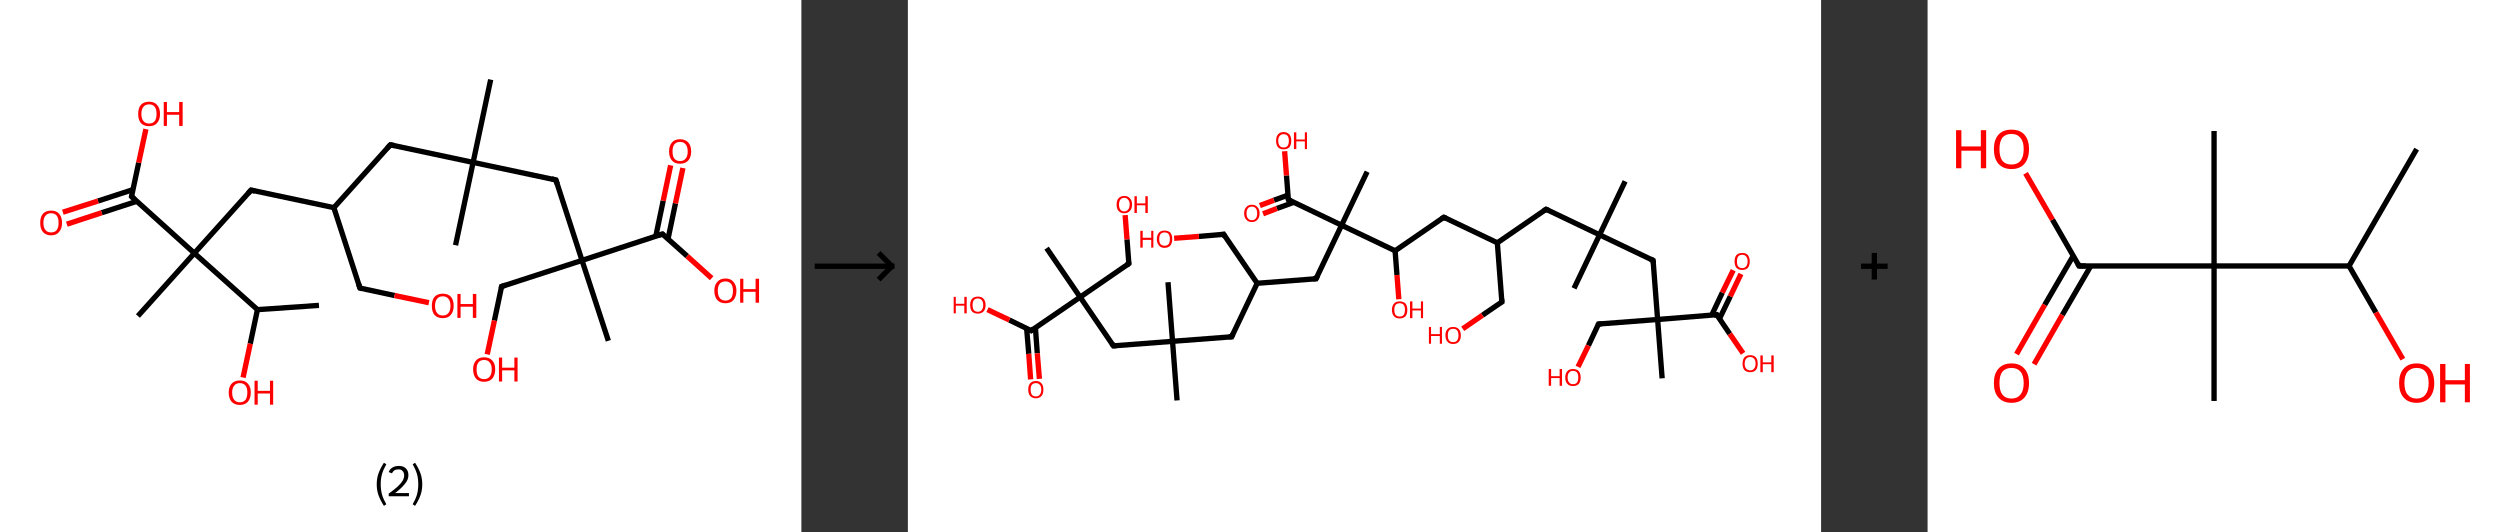 <?xml version='1.0' encoding='ASCII' standalone='yes'?>
<svg xmlns="http://www.w3.org/2000/svg" xmlns:xlink="http://www.w3.org/1999/xlink" version="1.1" width="939.0px" viewBox="0 0 939.0 200.0" height="200.0px">
  <rect x="0" y="0" width="939.0" height="200.0" fill="#333333" stroke="none"/>
  <g>
    <g transform="translate(0, 0) scale(1 1) "><!-- END OF HEADER -->
<rect style="opacity:1.0;fill:#FFFFFF;stroke:none" width="301.0" height="200.0" x="0.0" y="0.0"> </rect>
<path class="bond-0 atom-0 atom-1" d="M 119.8,114.7 L 96.7,116.3" style="fill:none;fill-rule:evenodd;stroke:#000000;stroke-width:2.0px;stroke-linecap:butt;stroke-linejoin:miter;stroke-opacity:1"/>
<path class="bond-1 atom-1 atom-2" d="M 96.7,116.3 L 94.0,129.1" style="fill:none;fill-rule:evenodd;stroke:#000000;stroke-width:2.0px;stroke-linecap:butt;stroke-linejoin:miter;stroke-opacity:1"/>
<path class="bond-1 atom-1 atom-2" d="M 94.0,129.1 L 91.3,141.8" style="fill:none;fill-rule:evenodd;stroke:#FF0000;stroke-width:2.0px;stroke-linecap:butt;stroke-linejoin:miter;stroke-opacity:1"/>
<path class="bond-2 atom-1 atom-3" d="M 96.7,116.3 L 73.0,95.1" style="fill:none;fill-rule:evenodd;stroke:#000000;stroke-width:2.0px;stroke-linecap:butt;stroke-linejoin:miter;stroke-opacity:1"/>
<path class="bond-3 atom-3 atom-4" d="M 73.0,95.1 L 51.8,118.7" style="fill:none;fill-rule:evenodd;stroke:#000000;stroke-width:2.0px;stroke-linecap:butt;stroke-linejoin:miter;stroke-opacity:1"/>
<path class="bond-4 atom-3 atom-5" d="M 73.0,95.1 L 94.3,71.4" style="fill:none;fill-rule:evenodd;stroke:#000000;stroke-width:2.0px;stroke-linecap:butt;stroke-linejoin:miter;stroke-opacity:1"/>
<path class="bond-5 atom-5 atom-6" d="M 94.3,71.4 L 125.4,78.0" style="fill:none;fill-rule:evenodd;stroke:#000000;stroke-width:2.0px;stroke-linecap:butt;stroke-linejoin:miter;stroke-opacity:1"/>
<path class="bond-6 atom-6 atom-7" d="M 125.4,78.0 L 135.2,108.2" style="fill:none;fill-rule:evenodd;stroke:#000000;stroke-width:2.0px;stroke-linecap:butt;stroke-linejoin:miter;stroke-opacity:1"/>
<path class="bond-7 atom-7 atom-8" d="M 135.2,108.2 L 148.2,111.0" style="fill:none;fill-rule:evenodd;stroke:#000000;stroke-width:2.0px;stroke-linecap:butt;stroke-linejoin:miter;stroke-opacity:1"/>
<path class="bond-7 atom-7 atom-8" d="M 148.2,111.0 L 161.1,113.7" style="fill:none;fill-rule:evenodd;stroke:#FF0000;stroke-width:2.0px;stroke-linecap:butt;stroke-linejoin:miter;stroke-opacity:1"/>
<path class="bond-8 atom-6 atom-9" d="M 125.4,78.0 L 146.6,54.4" style="fill:none;fill-rule:evenodd;stroke:#000000;stroke-width:2.0px;stroke-linecap:butt;stroke-linejoin:miter;stroke-opacity:1"/>
<path class="bond-9 atom-9 atom-10" d="M 146.6,54.4 L 177.7,61.0" style="fill:none;fill-rule:evenodd;stroke:#000000;stroke-width:2.0px;stroke-linecap:butt;stroke-linejoin:miter;stroke-opacity:1"/>
<path class="bond-10 atom-10 atom-11" d="M 177.7,61.0 L 171.1,92.1" style="fill:none;fill-rule:evenodd;stroke:#000000;stroke-width:2.0px;stroke-linecap:butt;stroke-linejoin:miter;stroke-opacity:1"/>
<path class="bond-11 atom-10 atom-12" d="M 177.7,61.0 L 184.3,29.9" style="fill:none;fill-rule:evenodd;stroke:#000000;stroke-width:2.0px;stroke-linecap:butt;stroke-linejoin:miter;stroke-opacity:1"/>
<path class="bond-12 atom-10 atom-13" d="M 177.7,61.0 L 208.8,67.6" style="fill:none;fill-rule:evenodd;stroke:#000000;stroke-width:2.0px;stroke-linecap:butt;stroke-linejoin:miter;stroke-opacity:1"/>
<path class="bond-13 atom-13 atom-14" d="M 208.8,67.6 L 218.6,97.8" style="fill:none;fill-rule:evenodd;stroke:#000000;stroke-width:2.0px;stroke-linecap:butt;stroke-linejoin:miter;stroke-opacity:1"/>
<path class="bond-14 atom-14 atom-15" d="M 218.6,97.8 L 228.5,128.0" style="fill:none;fill-rule:evenodd;stroke:#000000;stroke-width:2.0px;stroke-linecap:butt;stroke-linejoin:miter;stroke-opacity:1"/>
<path class="bond-15 atom-14 atom-16" d="M 218.6,97.8 L 188.4,107.6" style="fill:none;fill-rule:evenodd;stroke:#000000;stroke-width:2.0px;stroke-linecap:butt;stroke-linejoin:miter;stroke-opacity:1"/>
<path class="bond-16 atom-16 atom-17" d="M 188.4,107.6 L 185.7,120.4" style="fill:none;fill-rule:evenodd;stroke:#000000;stroke-width:2.0px;stroke-linecap:butt;stroke-linejoin:miter;stroke-opacity:1"/>
<path class="bond-16 atom-16 atom-17" d="M 185.7,120.4 L 183.0,133.1" style="fill:none;fill-rule:evenodd;stroke:#FF0000;stroke-width:2.0px;stroke-linecap:butt;stroke-linejoin:miter;stroke-opacity:1"/>
<path class="bond-17 atom-14 atom-18" d="M 218.6,97.8 L 248.8,87.9" style="fill:none;fill-rule:evenodd;stroke:#000000;stroke-width:2.0px;stroke-linecap:butt;stroke-linejoin:miter;stroke-opacity:1"/>
<path class="bond-18 atom-18 atom-19" d="M 250.9,89.8 L 253.7,76.4" style="fill:none;fill-rule:evenodd;stroke:#000000;stroke-width:2.0px;stroke-linecap:butt;stroke-linejoin:miter;stroke-opacity:1"/>
<path class="bond-18 atom-18 atom-19" d="M 253.7,76.4 L 256.5,63.1" style="fill:none;fill-rule:evenodd;stroke:#FF0000;stroke-width:2.0px;stroke-linecap:butt;stroke-linejoin:miter;stroke-opacity:1"/>
<path class="bond-18 atom-18 atom-19" d="M 246.3,88.8 L 249.1,75.4" style="fill:none;fill-rule:evenodd;stroke:#000000;stroke-width:2.0px;stroke-linecap:butt;stroke-linejoin:miter;stroke-opacity:1"/>
<path class="bond-18 atom-18 atom-19" d="M 249.1,75.4 L 251.9,62.1" style="fill:none;fill-rule:evenodd;stroke:#FF0000;stroke-width:2.0px;stroke-linecap:butt;stroke-linejoin:miter;stroke-opacity:1"/>
<path class="bond-19 atom-18 atom-20" d="M 248.8,87.9 L 258.1,96.2" style="fill:none;fill-rule:evenodd;stroke:#000000;stroke-width:2.0px;stroke-linecap:butt;stroke-linejoin:miter;stroke-opacity:1"/>
<path class="bond-19 atom-18 atom-20" d="M 258.1,96.2 L 267.3,104.5" style="fill:none;fill-rule:evenodd;stroke:#FF0000;stroke-width:2.0px;stroke-linecap:butt;stroke-linejoin:miter;stroke-opacity:1"/>
<path class="bond-20 atom-3 atom-21" d="M 73.0,95.1 L 49.4,73.8" style="fill:none;fill-rule:evenodd;stroke:#000000;stroke-width:2.0px;stroke-linecap:butt;stroke-linejoin:miter;stroke-opacity:1"/>
<path class="bond-21 atom-21 atom-22" d="M 50.0,71.2 L 36.8,75.5" style="fill:none;fill-rule:evenodd;stroke:#000000;stroke-width:2.0px;stroke-linecap:butt;stroke-linejoin:miter;stroke-opacity:1"/>
<path class="bond-21 atom-21 atom-22" d="M 36.8,75.5 L 23.6,79.7" style="fill:none;fill-rule:evenodd;stroke:#FF0000;stroke-width:2.0px;stroke-linecap:butt;stroke-linejoin:miter;stroke-opacity:1"/>
<path class="bond-21 atom-21 atom-22" d="M 51.4,75.6 L 38.2,79.9" style="fill:none;fill-rule:evenodd;stroke:#000000;stroke-width:2.0px;stroke-linecap:butt;stroke-linejoin:miter;stroke-opacity:1"/>
<path class="bond-21 atom-21 atom-22" d="M 38.2,79.9 L 25.1,84.2" style="fill:none;fill-rule:evenodd;stroke:#FF0000;stroke-width:2.0px;stroke-linecap:butt;stroke-linejoin:miter;stroke-opacity:1"/>
<path class="bond-22 atom-21 atom-23" d="M 49.4,73.8 L 52.1,61.1" style="fill:none;fill-rule:evenodd;stroke:#000000;stroke-width:2.0px;stroke-linecap:butt;stroke-linejoin:miter;stroke-opacity:1"/>
<path class="bond-22 atom-21 atom-23" d="M 52.1,61.1 L 54.8,48.5" style="fill:none;fill-rule:evenodd;stroke:#FF0000;stroke-width:2.0px;stroke-linecap:butt;stroke-linejoin:miter;stroke-opacity:1"/>
<path d="M 93.2,72.6 L 94.3,71.4 L 95.8,71.8" style="fill:none;stroke:#000000;stroke-width:2.0px;stroke-linecap:butt;stroke-linejoin:miter;stroke-opacity:1;"/>
<path d="M 134.7,106.7 L 135.2,108.2 L 135.9,108.4" style="fill:none;stroke:#000000;stroke-width:2.0px;stroke-linecap:butt;stroke-linejoin:miter;stroke-opacity:1;"/>
<path d="M 145.5,55.6 L 146.6,54.4 L 148.2,54.7" style="fill:none;stroke:#000000;stroke-width:2.0px;stroke-linecap:butt;stroke-linejoin:miter;stroke-opacity:1;"/>
<path d="M 207.2,67.2 L 208.8,67.6 L 209.3,69.1" style="fill:none;stroke:#000000;stroke-width:2.0px;stroke-linecap:butt;stroke-linejoin:miter;stroke-opacity:1;"/>
<path d="M 189.9,107.1 L 188.4,107.6 L 188.3,108.3" style="fill:none;stroke:#000000;stroke-width:2.0px;stroke-linecap:butt;stroke-linejoin:miter;stroke-opacity:1;"/>
<path d="M 247.3,88.4 L 248.8,87.9 L 249.3,88.4" style="fill:none;stroke:#000000;stroke-width:2.0px;stroke-linecap:butt;stroke-linejoin:miter;stroke-opacity:1;"/>
<path d="M 50.6,74.9 L 49.4,73.8 L 49.5,73.2" style="fill:none;stroke:#000000;stroke-width:2.0px;stroke-linecap:butt;stroke-linejoin:miter;stroke-opacity:1;"/>
<path class="atom-2" d="M 85.9 147.4 Q 85.9 145.3, 87.0 144.1 Q 88.1 142.9, 90.1 142.9 Q 92.1 142.9, 93.1 144.1 Q 94.2 145.3, 94.2 147.4 Q 94.2 149.6, 93.1 150.9 Q 92.0 152.1, 90.1 152.1 Q 88.1 152.1, 87.0 150.9 Q 85.9 149.6, 85.9 147.4 M 90.1 151.1 Q 91.4 151.1, 92.2 150.2 Q 92.9 149.2, 92.9 147.4 Q 92.9 145.7, 92.2 144.8 Q 91.4 143.9, 90.1 143.9 Q 88.7 143.9, 88.0 144.8 Q 87.2 145.7, 87.2 147.4 Q 87.2 149.3, 88.0 150.2 Q 88.7 151.1, 90.1 151.1 " fill="#FF0000"/>
<path class="atom-2" d="M 95.6 143.0 L 96.8 143.0 L 96.8 146.8 L 101.4 146.8 L 101.4 143.0 L 102.6 143.0 L 102.6 152.0 L 101.4 152.0 L 101.4 147.8 L 96.8 147.8 L 96.8 152.0 L 95.6 152.0 L 95.6 143.0 " fill="#FF0000"/>
<path class="atom-8" d="M 162.2 114.9 Q 162.2 112.7, 163.2 111.5 Q 164.3 110.3, 166.3 110.3 Q 168.3 110.3, 169.4 111.5 Q 170.4 112.7, 170.4 114.9 Q 170.4 117.0, 169.3 118.3 Q 168.3 119.5, 166.3 119.5 Q 164.3 119.5, 163.2 118.3 Q 162.2 117.1, 162.2 114.9 M 166.3 118.5 Q 167.7 118.5, 168.4 117.6 Q 169.2 116.7, 169.2 114.9 Q 169.2 113.1, 168.4 112.2 Q 167.7 111.3, 166.3 111.3 Q 164.9 111.3, 164.2 112.2 Q 163.4 113.1, 163.4 114.9 Q 163.4 116.7, 164.2 117.6 Q 164.9 118.5, 166.3 118.5 " fill="#FF0000"/>
<path class="atom-8" d="M 171.8 110.4 L 173.0 110.4 L 173.0 114.2 L 177.6 114.2 L 177.6 110.4 L 178.9 110.4 L 178.9 119.4 L 177.6 119.4 L 177.6 115.2 L 173.0 115.2 L 173.0 119.4 L 171.8 119.4 L 171.8 110.4 " fill="#FF0000"/>
<path class="atom-17" d="M 177.7 138.7 Q 177.7 136.6, 178.8 135.4 Q 179.8 134.2, 181.8 134.2 Q 183.8 134.2, 184.9 135.4 Q 186.0 136.6, 186.0 138.7 Q 186.0 140.9, 184.9 142.2 Q 183.8 143.4, 181.8 143.4 Q 179.8 143.4, 178.8 142.2 Q 177.7 140.9, 177.7 138.7 M 181.8 142.4 Q 183.2 142.4, 183.9 141.5 Q 184.7 140.5, 184.7 138.7 Q 184.7 137.0, 183.9 136.1 Q 183.2 135.2, 181.8 135.2 Q 180.5 135.2, 179.7 136.1 Q 179.0 137.0, 179.0 138.7 Q 179.0 140.6, 179.7 141.5 Q 180.5 142.4, 181.8 142.4 " fill="#FF0000"/>
<path class="atom-17" d="M 187.4 134.3 L 188.6 134.3 L 188.6 138.1 L 193.2 138.1 L 193.2 134.3 L 194.4 134.3 L 194.4 143.3 L 193.2 143.3 L 193.2 139.1 L 188.6 139.1 L 188.6 143.3 L 187.4 143.3 L 187.4 134.3 " fill="#FF0000"/>
<path class="atom-19" d="M 251.3 56.9 Q 251.3 54.7, 252.4 53.5 Q 253.4 52.3, 255.4 52.3 Q 257.4 52.3, 258.5 53.5 Q 259.6 54.7, 259.6 56.9 Q 259.6 59.1, 258.5 60.3 Q 257.4 61.5, 255.4 61.5 Q 253.4 61.5, 252.4 60.3 Q 251.3 59.1, 251.3 56.9 M 255.4 60.5 Q 256.8 60.5, 257.5 59.6 Q 258.3 58.7, 258.3 56.9 Q 258.3 55.1, 257.5 54.2 Q 256.8 53.3, 255.4 53.3 Q 254.1 53.3, 253.3 54.2 Q 252.6 55.1, 252.6 56.9 Q 252.6 58.7, 253.3 59.6 Q 254.1 60.5, 255.4 60.5 " fill="#FF0000"/>
<path class="atom-20" d="M 268.3 109.2 Q 268.3 107.1, 269.4 105.9 Q 270.5 104.6, 272.5 104.6 Q 274.5 104.6, 275.5 105.9 Q 276.6 107.1, 276.6 109.2 Q 276.6 111.4, 275.5 112.7 Q 274.4 113.9, 272.5 113.9 Q 270.5 113.9, 269.4 112.7 Q 268.3 111.4, 268.3 109.2 M 272.5 112.9 Q 273.8 112.9, 274.6 112.0 Q 275.3 111.0, 275.3 109.2 Q 275.3 107.5, 274.6 106.6 Q 273.8 105.7, 272.5 105.7 Q 271.1 105.7, 270.4 106.5 Q 269.6 107.4, 269.6 109.2 Q 269.6 111.0, 270.4 112.0 Q 271.1 112.9, 272.5 112.9 " fill="#FF0000"/>
<path class="atom-20" d="M 278.0 104.7 L 279.2 104.7 L 279.2 108.6 L 283.8 108.6 L 283.8 104.7 L 285.1 104.7 L 285.1 113.7 L 283.8 113.7 L 283.8 109.6 L 279.2 109.6 L 279.2 113.7 L 278.0 113.7 L 278.0 104.7 " fill="#FF0000"/>
<path class="atom-22" d="M 15.1 83.7 Q 15.1 81.5, 16.1 80.3 Q 17.2 79.1, 19.2 79.1 Q 21.2 79.1, 22.2 80.3 Q 23.3 81.5, 23.3 83.7 Q 23.3 85.9, 22.2 87.1 Q 21.2 88.4, 19.2 88.4 Q 17.2 88.4, 16.1 87.1 Q 15.1 85.9, 15.1 83.7 M 19.2 87.3 Q 20.6 87.3, 21.3 86.4 Q 22.0 85.5, 22.0 83.7 Q 22.0 81.9, 21.3 81.0 Q 20.6 80.1, 19.2 80.1 Q 17.8 80.1, 17.1 81.0 Q 16.3 81.9, 16.3 83.7 Q 16.3 85.5, 17.1 86.4 Q 17.8 87.3, 19.2 87.3 " fill="#FF0000"/>
<path class="atom-23" d="M 51.9 42.8 Q 51.9 40.6, 52.9 39.4 Q 54.0 38.2, 56.0 38.2 Q 58.0 38.2, 59.0 39.4 Q 60.1 40.6, 60.1 42.8 Q 60.1 45.0, 59.0 46.2 Q 58.0 47.4, 56.0 47.4 Q 54.0 47.4, 52.9 46.2 Q 51.9 45.0, 51.9 42.8 M 56.0 46.4 Q 57.4 46.4, 58.1 45.5 Q 58.8 44.6, 58.8 42.8 Q 58.8 41.0, 58.1 40.1 Q 57.4 39.2, 56.0 39.2 Q 54.6 39.2, 53.9 40.1 Q 53.1 41.0, 53.1 42.8 Q 53.1 44.6, 53.9 45.5 Q 54.6 46.4, 56.0 46.4 " fill="#FF0000"/>
<path class="atom-23" d="M 61.5 38.3 L 62.7 38.3 L 62.7 42.1 L 67.3 42.1 L 67.3 38.3 L 68.6 38.3 L 68.6 47.3 L 67.3 47.3 L 67.3 43.1 L 62.7 43.1 L 62.7 47.3 L 61.5 47.3 L 61.5 38.3 " fill="#FF0000"/>
<path class="legend" d="M 141.5 181.9 Q 141.5 179.6, 142.2 177.7 Q 142.9 175.8, 144.2 173.8 L 145.1 174.4 Q 144.0 176.3, 143.5 178.0 Q 143.0 179.7, 143.0 181.9 Q 143.0 184.0, 143.5 185.8 Q 144.0 187.5, 145.1 189.4 L 144.2 190.0 Q 142.9 188.0, 142.2 186.1 Q 141.5 184.2, 141.5 181.9 " fill="#000000"/>
<path class="legend" d="M 146.0 177.3 Q 146.4 176.2, 147.4 175.6 Q 148.4 175.0, 149.8 175.0 Q 151.5 175.0, 152.4 175.9 Q 153.4 176.8, 153.4 178.5 Q 153.4 180.2, 152.1 181.7 Q 150.9 183.3, 148.4 185.2 L 153.6 185.2 L 153.6 186.4 L 146.0 186.4 L 146.0 185.4 Q 148.1 183.9, 149.3 182.8 Q 150.6 181.6, 151.2 180.6 Q 151.8 179.6, 151.8 178.6 Q 151.8 177.5, 151.2 176.9 Q 150.7 176.3, 149.8 176.3 Q 148.8 176.3, 148.2 176.6 Q 147.6 177.0, 147.2 177.8 L 146.0 177.3 " fill="#000000"/>
<path class="legend" d="M 158.6 181.9 Q 158.6 184.2, 157.9 186.1 Q 157.2 188.0, 155.9 190.0 L 155.0 189.4 Q 156.1 187.5, 156.6 185.8 Q 157.1 184.0, 157.1 181.9 Q 157.1 179.7, 156.6 178.0 Q 156.1 176.3, 155.0 174.4 L 155.9 173.8 Q 157.2 175.8, 157.9 177.7 Q 158.6 179.6, 158.6 181.9 " fill="#000000"/>
</g>
    <g transform="translate(301.0, 0) scale(1 1) "><line x1="5" y1="100" x2="35" y2="100" style="stroke:rgb(0,0,0);stroke-width:2"/>
  <line x1="34" y1="100" x2="29" y2="95" style="stroke:rgb(0,0,0);stroke-width:2"/>
  <line x1="34" y1="100" x2="29" y2="105" style="stroke:rgb(0,0,0);stroke-width:2"/>
</g>
    <g transform="translate(341.0, 0) scale(1 1) "><!-- END OF HEADER -->
<rect style="opacity:1.0;fill:#FFFFFF;stroke:none" width="343.0" height="200.0" x="0.0" y="0.0"> </rect>
<path class="bond-0 atom-0 atom-1" d="M 269.4,68.1 L 259.8,88.2" style="fill:none;fill-rule:evenodd;stroke:#000000;stroke-width:2.0px;stroke-linecap:butt;stroke-linejoin:miter;stroke-opacity:1"/>
<path class="bond-1 atom-1 atom-2" d="M 259.8,88.2 L 250.2,108.3" style="fill:none;fill-rule:evenodd;stroke:#000000;stroke-width:2.0px;stroke-linecap:butt;stroke-linejoin:miter;stroke-opacity:1"/>
<path class="bond-2 atom-1 atom-3" d="M 259.8,88.2 L 239.7,78.6" style="fill:none;fill-rule:evenodd;stroke:#000000;stroke-width:2.0px;stroke-linecap:butt;stroke-linejoin:miter;stroke-opacity:1"/>
<path class="bond-3 atom-3 atom-4" d="M 239.7,78.6 L 221.4,91.2" style="fill:none;fill-rule:evenodd;stroke:#000000;stroke-width:2.0px;stroke-linecap:butt;stroke-linejoin:miter;stroke-opacity:1"/>
<path class="bond-4 atom-4 atom-5" d="M 221.4,91.2 L 223.1,113.4" style="fill:none;fill-rule:evenodd;stroke:#000000;stroke-width:2.0px;stroke-linecap:butt;stroke-linejoin:miter;stroke-opacity:1"/>
<path class="bond-5 atom-5 atom-6" d="M 223.1,113.4 L 215.8,118.4" style="fill:none;fill-rule:evenodd;stroke:#000000;stroke-width:2.0px;stroke-linecap:butt;stroke-linejoin:miter;stroke-opacity:1"/>
<path class="bond-5 atom-5 atom-6" d="M 215.8,118.4 L 208.4,123.5" style="fill:none;fill-rule:evenodd;stroke:#FF0000;stroke-width:2.0px;stroke-linecap:butt;stroke-linejoin:miter;stroke-opacity:1"/>
<path class="bond-6 atom-4 atom-7" d="M 221.4,91.2 L 201.3,81.6" style="fill:none;fill-rule:evenodd;stroke:#000000;stroke-width:2.0px;stroke-linecap:butt;stroke-linejoin:miter;stroke-opacity:1"/>
<path class="bond-7 atom-7 atom-8" d="M 201.3,81.6 L 183.0,94.2" style="fill:none;fill-rule:evenodd;stroke:#000000;stroke-width:2.0px;stroke-linecap:butt;stroke-linejoin:miter;stroke-opacity:1"/>
<path class="bond-8 atom-8 atom-9" d="M 183.0,94.2 L 183.7,103.3" style="fill:none;fill-rule:evenodd;stroke:#000000;stroke-width:2.0px;stroke-linecap:butt;stroke-linejoin:miter;stroke-opacity:1"/>
<path class="bond-8 atom-8 atom-9" d="M 183.7,103.3 L 184.4,112.4" style="fill:none;fill-rule:evenodd;stroke:#FF0000;stroke-width:2.0px;stroke-linecap:butt;stroke-linejoin:miter;stroke-opacity:1"/>
<path class="bond-9 atom-8 atom-10" d="M 183.0,94.2 L 162.9,84.6" style="fill:none;fill-rule:evenodd;stroke:#000000;stroke-width:2.0px;stroke-linecap:butt;stroke-linejoin:miter;stroke-opacity:1"/>
<path class="bond-10 atom-10 atom-11" d="M 162.9,84.6 L 172.5,64.5" style="fill:none;fill-rule:evenodd;stroke:#000000;stroke-width:2.0px;stroke-linecap:butt;stroke-linejoin:miter;stroke-opacity:1"/>
<path class="bond-11 atom-10 atom-12" d="M 162.9,84.6 L 153.3,104.7" style="fill:none;fill-rule:evenodd;stroke:#000000;stroke-width:2.0px;stroke-linecap:butt;stroke-linejoin:miter;stroke-opacity:1"/>
<path class="bond-12 atom-12 atom-13" d="M 153.3,104.7 L 131.2,106.4" style="fill:none;fill-rule:evenodd;stroke:#000000;stroke-width:2.0px;stroke-linecap:butt;stroke-linejoin:miter;stroke-opacity:1"/>
<path class="bond-13 atom-13 atom-14" d="M 131.2,106.4 L 118.6,88.0" style="fill:none;fill-rule:evenodd;stroke:#000000;stroke-width:2.0px;stroke-linecap:butt;stroke-linejoin:miter;stroke-opacity:1"/>
<path class="bond-14 atom-14 atom-15" d="M 118.6,88.0 L 109.3,88.8" style="fill:none;fill-rule:evenodd;stroke:#000000;stroke-width:2.0px;stroke-linecap:butt;stroke-linejoin:miter;stroke-opacity:1"/>
<path class="bond-14 atom-14 atom-15" d="M 109.3,88.8 L 100.0,89.5" style="fill:none;fill-rule:evenodd;stroke:#FF0000;stroke-width:2.0px;stroke-linecap:butt;stroke-linejoin:miter;stroke-opacity:1"/>
<path class="bond-15 atom-13 atom-16" d="M 131.2,106.4 L 121.6,126.5" style="fill:none;fill-rule:evenodd;stroke:#000000;stroke-width:2.0px;stroke-linecap:butt;stroke-linejoin:miter;stroke-opacity:1"/>
<path class="bond-16 atom-16 atom-17" d="M 121.6,126.5 L 99.4,128.2" style="fill:none;fill-rule:evenodd;stroke:#000000;stroke-width:2.0px;stroke-linecap:butt;stroke-linejoin:miter;stroke-opacity:1"/>
<path class="bond-17 atom-17 atom-18" d="M 99.4,128.2 L 97.7,106.0" style="fill:none;fill-rule:evenodd;stroke:#000000;stroke-width:2.0px;stroke-linecap:butt;stroke-linejoin:miter;stroke-opacity:1"/>
<path class="bond-18 atom-17 atom-19" d="M 99.4,128.2 L 101.1,150.4" style="fill:none;fill-rule:evenodd;stroke:#000000;stroke-width:2.0px;stroke-linecap:butt;stroke-linejoin:miter;stroke-opacity:1"/>
<path class="bond-19 atom-17 atom-20" d="M 99.4,128.2 L 77.2,129.9" style="fill:none;fill-rule:evenodd;stroke:#000000;stroke-width:2.0px;stroke-linecap:butt;stroke-linejoin:miter;stroke-opacity:1"/>
<path class="bond-20 atom-20 atom-21" d="M 77.2,129.9 L 64.7,111.6" style="fill:none;fill-rule:evenodd;stroke:#000000;stroke-width:2.0px;stroke-linecap:butt;stroke-linejoin:miter;stroke-opacity:1"/>
<path class="bond-21 atom-21 atom-22" d="M 64.7,111.6 L 52.1,93.2" style="fill:none;fill-rule:evenodd;stroke:#000000;stroke-width:2.0px;stroke-linecap:butt;stroke-linejoin:miter;stroke-opacity:1"/>
<path class="bond-22 atom-21 atom-23" d="M 64.7,111.6 L 83.0,99.0" style="fill:none;fill-rule:evenodd;stroke:#000000;stroke-width:2.0px;stroke-linecap:butt;stroke-linejoin:miter;stroke-opacity:1"/>
<path class="bond-23 atom-23 atom-24" d="M 83.0,99.0 L 82.3,89.9" style="fill:none;fill-rule:evenodd;stroke:#000000;stroke-width:2.0px;stroke-linecap:butt;stroke-linejoin:miter;stroke-opacity:1"/>
<path class="bond-23 atom-23 atom-24" d="M 82.3,89.9 L 81.6,80.8" style="fill:none;fill-rule:evenodd;stroke:#FF0000;stroke-width:2.0px;stroke-linecap:butt;stroke-linejoin:miter;stroke-opacity:1"/>
<path class="bond-24 atom-21 atom-25" d="M 64.7,111.6 L 46.3,124.2" style="fill:none;fill-rule:evenodd;stroke:#000000;stroke-width:2.0px;stroke-linecap:butt;stroke-linejoin:miter;stroke-opacity:1"/>
<path class="bond-25 atom-25 atom-26" d="M 44.6,123.3 L 45.4,132.9" style="fill:none;fill-rule:evenodd;stroke:#000000;stroke-width:2.0px;stroke-linecap:butt;stroke-linejoin:miter;stroke-opacity:1"/>
<path class="bond-25 atom-25 atom-26" d="M 45.4,132.9 L 46.1,142.5" style="fill:none;fill-rule:evenodd;stroke:#FF0000;stroke-width:2.0px;stroke-linecap:butt;stroke-linejoin:miter;stroke-opacity:1"/>
<path class="bond-25 atom-25 atom-26" d="M 47.9,123.1 L 48.6,132.7" style="fill:none;fill-rule:evenodd;stroke:#000000;stroke-width:2.0px;stroke-linecap:butt;stroke-linejoin:miter;stroke-opacity:1"/>
<path class="bond-25 atom-25 atom-26" d="M 48.6,132.7 L 49.4,142.3" style="fill:none;fill-rule:evenodd;stroke:#FF0000;stroke-width:2.0px;stroke-linecap:butt;stroke-linejoin:miter;stroke-opacity:1"/>
<path class="bond-26 atom-25 atom-27" d="M 46.3,124.2 L 38.1,120.2" style="fill:none;fill-rule:evenodd;stroke:#000000;stroke-width:2.0px;stroke-linecap:butt;stroke-linejoin:miter;stroke-opacity:1"/>
<path class="bond-26 atom-25 atom-27" d="M 38.1,120.2 L 29.9,116.3" style="fill:none;fill-rule:evenodd;stroke:#FF0000;stroke-width:2.0px;stroke-linecap:butt;stroke-linejoin:miter;stroke-opacity:1"/>
<path class="bond-27 atom-10 atom-28" d="M 162.9,84.6 L 142.9,75.0" style="fill:none;fill-rule:evenodd;stroke:#000000;stroke-width:2.0px;stroke-linecap:butt;stroke-linejoin:miter;stroke-opacity:1"/>
<path class="bond-28 atom-28 atom-29" d="M 142.7,73.3 L 137.5,75.2" style="fill:none;fill-rule:evenodd;stroke:#000000;stroke-width:2.0px;stroke-linecap:butt;stroke-linejoin:miter;stroke-opacity:1"/>
<path class="bond-28 atom-28 atom-29" d="M 137.5,75.2 L 132.2,77.2" style="fill:none;fill-rule:evenodd;stroke:#FF0000;stroke-width:2.0px;stroke-linecap:butt;stroke-linejoin:miter;stroke-opacity:1"/>
<path class="bond-28 atom-28 atom-29" d="M 144.9,76.0 L 138.6,78.3" style="fill:none;fill-rule:evenodd;stroke:#000000;stroke-width:2.0px;stroke-linecap:butt;stroke-linejoin:miter;stroke-opacity:1"/>
<path class="bond-28 atom-28 atom-29" d="M 138.6,78.3 L 133.4,80.3" style="fill:none;fill-rule:evenodd;stroke:#FF0000;stroke-width:2.0px;stroke-linecap:butt;stroke-linejoin:miter;stroke-opacity:1"/>
<path class="bond-29 atom-28 atom-30" d="M 142.9,75.0 L 142.2,65.9" style="fill:none;fill-rule:evenodd;stroke:#000000;stroke-width:2.0px;stroke-linecap:butt;stroke-linejoin:miter;stroke-opacity:1"/>
<path class="bond-29 atom-28 atom-30" d="M 142.2,65.9 L 141.5,56.8" style="fill:none;fill-rule:evenodd;stroke:#FF0000;stroke-width:2.0px;stroke-linecap:butt;stroke-linejoin:miter;stroke-opacity:1"/>
<path class="bond-30 atom-1 atom-31" d="M 259.8,88.2 L 279.9,97.8" style="fill:none;fill-rule:evenodd;stroke:#000000;stroke-width:2.0px;stroke-linecap:butt;stroke-linejoin:miter;stroke-opacity:1"/>
<path class="bond-31 atom-31 atom-32" d="M 279.9,97.8 L 281.6,120.0" style="fill:none;fill-rule:evenodd;stroke:#000000;stroke-width:2.0px;stroke-linecap:butt;stroke-linejoin:miter;stroke-opacity:1"/>
<path class="bond-32 atom-32 atom-33" d="M 281.6,120.0 L 283.3,142.1" style="fill:none;fill-rule:evenodd;stroke:#000000;stroke-width:2.0px;stroke-linecap:butt;stroke-linejoin:miter;stroke-opacity:1"/>
<path class="bond-33 atom-32 atom-34" d="M 281.6,120.0 L 259.4,121.7" style="fill:none;fill-rule:evenodd;stroke:#000000;stroke-width:2.0px;stroke-linecap:butt;stroke-linejoin:miter;stroke-opacity:1"/>
<path class="bond-34 atom-34 atom-35" d="M 259.4,121.7 L 255.6,129.8" style="fill:none;fill-rule:evenodd;stroke:#000000;stroke-width:2.0px;stroke-linecap:butt;stroke-linejoin:miter;stroke-opacity:1"/>
<path class="bond-34 atom-34 atom-35" d="M 255.6,129.8 L 251.7,137.8" style="fill:none;fill-rule:evenodd;stroke:#FF0000;stroke-width:2.0px;stroke-linecap:butt;stroke-linejoin:miter;stroke-opacity:1"/>
<path class="bond-35 atom-32 atom-36" d="M 281.6,120.0 L 303.8,118.2" style="fill:none;fill-rule:evenodd;stroke:#000000;stroke-width:2.0px;stroke-linecap:butt;stroke-linejoin:miter;stroke-opacity:1"/>
<path class="bond-36 atom-36 atom-37" d="M 304.8,119.8 L 308.9,111.3" style="fill:none;fill-rule:evenodd;stroke:#000000;stroke-width:2.0px;stroke-linecap:butt;stroke-linejoin:miter;stroke-opacity:1"/>
<path class="bond-36 atom-36 atom-37" d="M 308.9,111.3 L 312.9,102.9" style="fill:none;fill-rule:evenodd;stroke:#FF0000;stroke-width:2.0px;stroke-linecap:butt;stroke-linejoin:miter;stroke-opacity:1"/>
<path class="bond-36 atom-36 atom-37" d="M 301.9,118.4 L 305.9,109.9" style="fill:none;fill-rule:evenodd;stroke:#000000;stroke-width:2.0px;stroke-linecap:butt;stroke-linejoin:miter;stroke-opacity:1"/>
<path class="bond-36 atom-36 atom-37" d="M 305.9,109.9 L 310.0,101.5" style="fill:none;fill-rule:evenodd;stroke:#FF0000;stroke-width:2.0px;stroke-linecap:butt;stroke-linejoin:miter;stroke-opacity:1"/>
<path class="bond-37 atom-36 atom-38" d="M 303.8,118.2 L 308.7,125.4" style="fill:none;fill-rule:evenodd;stroke:#000000;stroke-width:2.0px;stroke-linecap:butt;stroke-linejoin:miter;stroke-opacity:1"/>
<path class="bond-37 atom-36 atom-38" d="M 308.7,125.4 L 313.7,132.7" style="fill:none;fill-rule:evenodd;stroke:#FF0000;stroke-width:2.0px;stroke-linecap:butt;stroke-linejoin:miter;stroke-opacity:1"/>
<path d="M 240.7,79.1 L 239.7,78.6 L 238.8,79.2" style="fill:none;stroke:#000000;stroke-width:2.0px;stroke-linecap:butt;stroke-linejoin:miter;stroke-opacity:1;"/>
<path d="M 223.0,112.3 L 223.1,113.4 L 222.8,113.6" style="fill:none;stroke:#000000;stroke-width:2.0px;stroke-linecap:butt;stroke-linejoin:miter;stroke-opacity:1;"/>
<path d="M 202.3,82.1 L 201.3,81.6 L 200.4,82.2" style="fill:none;stroke:#000000;stroke-width:2.0px;stroke-linecap:butt;stroke-linejoin:miter;stroke-opacity:1;"/>
<path d="M 153.8,103.7 L 153.3,104.7 L 152.2,104.7" style="fill:none;stroke:#000000;stroke-width:2.0px;stroke-linecap:butt;stroke-linejoin:miter;stroke-opacity:1;"/>
<path d="M 119.2,89.0 L 118.6,88.0 L 118.1,88.1" style="fill:none;stroke:#000000;stroke-width:2.0px;stroke-linecap:butt;stroke-linejoin:miter;stroke-opacity:1;"/>
<path d="M 122.1,125.4 L 121.6,126.5 L 120.5,126.5" style="fill:none;stroke:#000000;stroke-width:2.0px;stroke-linecap:butt;stroke-linejoin:miter;stroke-opacity:1;"/>
<path d="M 78.4,129.8 L 77.2,129.9 L 76.6,129.0" style="fill:none;stroke:#000000;stroke-width:2.0px;stroke-linecap:butt;stroke-linejoin:miter;stroke-opacity:1;"/>
<path d="M 82.1,99.6 L 83.0,99.0 L 83.0,98.5" style="fill:none;stroke:#000000;stroke-width:2.0px;stroke-linecap:butt;stroke-linejoin:miter;stroke-opacity:1;"/>
<path d="M 47.2,123.5 L 46.3,124.2 L 45.9,124.0" style="fill:none;stroke:#000000;stroke-width:2.0px;stroke-linecap:butt;stroke-linejoin:miter;stroke-opacity:1;"/>
<path d="M 143.9,75.5 L 142.9,75.0 L 142.8,74.6" style="fill:none;stroke:#000000;stroke-width:2.0px;stroke-linecap:butt;stroke-linejoin:miter;stroke-opacity:1;"/>
<path d="M 278.9,97.3 L 279.9,97.8 L 280.0,98.9" style="fill:none;stroke:#000000;stroke-width:2.0px;stroke-linecap:butt;stroke-linejoin:miter;stroke-opacity:1;"/>
<path d="M 260.5,121.6 L 259.4,121.7 L 259.2,122.1" style="fill:none;stroke:#000000;stroke-width:2.0px;stroke-linecap:butt;stroke-linejoin:miter;stroke-opacity:1;"/>
<path d="M 302.7,118.3 L 303.8,118.2 L 304.0,118.6" style="fill:none;stroke:#000000;stroke-width:2.0px;stroke-linecap:butt;stroke-linejoin:miter;stroke-opacity:1;"/>
<path class="atom-6" d="M 195.7 122.8 L 196.5 122.8 L 196.5 125.5 L 199.8 125.5 L 199.8 122.8 L 200.6 122.8 L 200.6 129.1 L 199.8 129.1 L 199.8 126.2 L 196.5 126.2 L 196.5 129.1 L 195.7 129.1 L 195.7 122.8 " fill="#FF0000"/>
<path class="atom-6" d="M 201.9 126.0 Q 201.9 124.4, 202.7 123.6 Q 203.4 122.8, 204.8 122.8 Q 206.2 122.8, 206.9 123.6 Q 207.7 124.4, 207.7 126.0 Q 207.7 127.5, 206.9 128.4 Q 206.2 129.2, 204.8 129.2 Q 203.4 129.2, 202.7 128.4 Q 201.9 127.5, 201.9 126.0 M 204.8 128.5 Q 205.8 128.5, 206.3 127.9 Q 206.8 127.2, 206.8 126.0 Q 206.8 124.7, 206.3 124.1 Q 205.8 123.5, 204.8 123.5 Q 203.8 123.5, 203.3 124.1 Q 202.8 124.7, 202.8 126.0 Q 202.8 127.2, 203.3 127.9 Q 203.8 128.5, 204.8 128.5 " fill="#FF0000"/>
<path class="atom-9" d="M 181.8 116.4 Q 181.8 114.9, 182.6 114.0 Q 183.3 113.2, 184.7 113.2 Q 186.1 113.2, 186.9 114.0 Q 187.6 114.9, 187.6 116.4 Q 187.6 117.9, 186.9 118.8 Q 186.1 119.6, 184.7 119.6 Q 183.3 119.6, 182.6 118.8 Q 181.8 117.9, 181.8 116.4 M 184.7 118.9 Q 185.7 118.9, 186.2 118.3 Q 186.7 117.6, 186.7 116.4 Q 186.7 115.1, 186.2 114.5 Q 185.7 113.9, 184.7 113.9 Q 183.8 113.9, 183.2 114.5 Q 182.7 115.1, 182.7 116.4 Q 182.7 117.6, 183.2 118.3 Q 183.8 118.9, 184.7 118.9 " fill="#FF0000"/>
<path class="atom-9" d="M 188.6 113.2 L 189.5 113.2 L 189.5 115.9 L 192.7 115.9 L 192.7 113.2 L 193.5 113.2 L 193.5 119.5 L 192.7 119.5 L 192.7 116.6 L 189.5 116.6 L 189.5 119.5 L 188.6 119.5 L 188.6 113.2 " fill="#FF0000"/>
<path class="atom-15" d="M 87.3 86.7 L 88.2 86.7 L 88.2 89.3 L 91.4 89.3 L 91.4 86.7 L 92.2 86.7 L 92.2 93.0 L 91.4 93.0 L 91.4 90.1 L 88.2 90.1 L 88.2 93.0 L 87.3 93.0 L 87.3 86.7 " fill="#FF0000"/>
<path class="atom-15" d="M 93.5 89.8 Q 93.5 88.3, 94.3 87.4 Q 95.0 86.6, 96.4 86.6 Q 97.8 86.6, 98.6 87.4 Q 99.3 88.3, 99.3 89.8 Q 99.3 91.3, 98.6 92.2 Q 97.8 93.1, 96.4 93.1 Q 95.0 93.1, 94.3 92.2 Q 93.5 91.3, 93.5 89.8 M 96.4 92.3 Q 97.4 92.3, 97.9 91.7 Q 98.4 91.1, 98.4 89.8 Q 98.4 88.6, 97.9 87.9 Q 97.4 87.3, 96.4 87.3 Q 95.5 87.3, 94.9 87.9 Q 94.4 88.6, 94.4 89.8 Q 94.4 91.1, 94.9 91.7 Q 95.5 92.3, 96.4 92.3 " fill="#FF0000"/>
<path class="atom-24" d="M 78.4 76.8 Q 78.4 75.3, 79.1 74.5 Q 79.9 73.6, 81.3 73.6 Q 82.7 73.6, 83.4 74.5 Q 84.2 75.3, 84.2 76.8 Q 84.2 78.4, 83.4 79.2 Q 82.6 80.1, 81.3 80.1 Q 79.9 80.1, 79.1 79.2 Q 78.4 78.4, 78.4 76.8 M 81.3 79.4 Q 82.2 79.4, 82.7 78.7 Q 83.3 78.1, 83.3 76.8 Q 83.3 75.6, 82.7 75.0 Q 82.2 74.3, 81.3 74.3 Q 80.3 74.3, 79.8 75.0 Q 79.3 75.6, 79.3 76.8 Q 79.3 78.1, 79.8 78.7 Q 80.3 79.4, 81.3 79.4 " fill="#FF0000"/>
<path class="atom-24" d="M 85.1 73.7 L 86.0 73.7 L 86.0 76.4 L 89.2 76.4 L 89.2 73.7 L 90.1 73.7 L 90.1 80.0 L 89.2 80.0 L 89.2 77.1 L 86.0 77.1 L 86.0 80.0 L 85.1 80.0 L 85.1 73.7 " fill="#FF0000"/>
<path class="atom-26" d="M 45.2 146.3 Q 45.2 144.8, 45.9 144.0 Q 46.7 143.1, 48.1 143.1 Q 49.5 143.1, 50.2 144.0 Q 50.9 144.8, 50.9 146.3 Q 50.9 147.9, 50.2 148.7 Q 49.4 149.6, 48.1 149.6 Q 46.7 149.6, 45.9 148.7 Q 45.2 147.9, 45.2 146.3 M 48.1 148.9 Q 49.0 148.9, 49.5 148.3 Q 50.1 147.6, 50.1 146.3 Q 50.1 145.1, 49.5 144.5 Q 49.0 143.9, 48.1 143.9 Q 47.1 143.9, 46.6 144.5 Q 46.1 145.1, 46.1 146.3 Q 46.1 147.6, 46.6 148.3 Q 47.1 148.9, 48.1 148.9 " fill="#FF0000"/>
<path class="atom-27" d="M 17.2 111.5 L 18.0 111.5 L 18.0 114.1 L 21.2 114.1 L 21.2 111.5 L 22.1 111.5 L 22.1 117.7 L 21.2 117.7 L 21.2 114.8 L 18.0 114.8 L 18.0 117.7 L 17.2 117.7 L 17.2 111.5 " fill="#FF0000"/>
<path class="atom-27" d="M 23.4 114.6 Q 23.4 113.1, 24.1 112.2 Q 24.9 111.4, 26.3 111.4 Q 27.7 111.4, 28.4 112.2 Q 29.2 113.1, 29.2 114.6 Q 29.2 116.1, 28.4 117.0 Q 27.6 117.8, 26.3 117.8 Q 24.9 117.8, 24.1 117.0 Q 23.4 116.1, 23.4 114.6 M 26.3 117.1 Q 27.2 117.1, 27.7 116.5 Q 28.3 115.8, 28.3 114.6 Q 28.3 113.3, 27.7 112.7 Q 27.2 112.1, 26.3 112.1 Q 25.3 112.1, 24.8 112.7 Q 24.3 113.3, 24.3 114.6 Q 24.3 115.9, 24.8 116.5 Q 25.3 117.1, 26.3 117.1 " fill="#FF0000"/>
<path class="atom-29" d="M 126.3 80.1 Q 126.3 78.6, 127.1 77.8 Q 127.8 76.9, 129.2 76.9 Q 130.6 76.9, 131.3 77.8 Q 132.1 78.6, 132.1 80.1 Q 132.1 81.7, 131.3 82.5 Q 130.6 83.4, 129.2 83.4 Q 127.8 83.4, 127.1 82.5 Q 126.3 81.7, 126.3 80.1 M 129.2 82.7 Q 130.2 82.7, 130.7 82.0 Q 131.2 81.4, 131.2 80.1 Q 131.2 78.9, 130.7 78.3 Q 130.2 77.6, 129.2 77.6 Q 128.2 77.6, 127.7 78.3 Q 127.2 78.9, 127.2 80.1 Q 127.2 81.4, 127.7 82.0 Q 128.2 82.7, 129.2 82.7 " fill="#FF0000"/>
<path class="atom-30" d="M 138.3 52.9 Q 138.3 51.3, 139.0 50.5 Q 139.7 49.6, 141.1 49.6 Q 142.5 49.6, 143.3 50.5 Q 144.0 51.3, 144.0 52.9 Q 144.0 54.4, 143.3 55.3 Q 142.5 56.1, 141.1 56.1 Q 139.8 56.1, 139.0 55.3 Q 138.3 54.4, 138.3 52.9 M 141.1 55.4 Q 142.1 55.4, 142.6 54.8 Q 143.1 54.1, 143.1 52.9 Q 143.1 51.6, 142.6 51.0 Q 142.1 50.4, 141.1 50.4 Q 140.2 50.4, 139.7 51.0 Q 139.1 51.6, 139.1 52.9 Q 139.1 54.1, 139.7 54.8 Q 140.2 55.4, 141.1 55.4 " fill="#FF0000"/>
<path class="atom-30" d="M 145.0 49.7 L 145.9 49.7 L 145.9 52.4 L 149.1 52.4 L 149.1 49.7 L 149.9 49.7 L 149.9 56.0 L 149.1 56.0 L 149.1 53.1 L 145.9 53.1 L 145.9 56.0 L 145.0 56.0 L 145.0 49.7 " fill="#FF0000"/>
<path class="atom-35" d="M 240.7 138.6 L 241.6 138.6 L 241.6 141.3 L 244.8 141.3 L 244.8 138.6 L 245.7 138.6 L 245.7 144.9 L 244.8 144.9 L 244.8 142.0 L 241.6 142.0 L 241.6 144.9 L 240.7 144.9 L 240.7 138.6 " fill="#FF0000"/>
<path class="atom-35" d="M 246.9 141.8 Q 246.9 140.3, 247.7 139.4 Q 248.4 138.6, 249.8 138.6 Q 251.2 138.6, 252.0 139.4 Q 252.7 140.3, 252.7 141.8 Q 252.7 143.3, 252.0 144.2 Q 251.2 145.0, 249.8 145.0 Q 248.4 145.0, 247.7 144.2 Q 246.9 143.3, 246.9 141.8 M 249.8 144.3 Q 250.8 144.3, 251.3 143.7 Q 251.8 143.0, 251.8 141.8 Q 251.8 140.5, 251.3 139.9 Q 250.8 139.3, 249.8 139.3 Q 248.9 139.3, 248.4 139.9 Q 247.8 140.5, 247.8 141.8 Q 247.8 143.0, 248.4 143.7 Q 248.9 144.3, 249.8 144.3 " fill="#FF0000"/>
<path class="atom-37" d="M 310.5 98.2 Q 310.5 96.7, 311.2 95.8 Q 312.0 95.0, 313.4 95.0 Q 314.8 95.0, 315.5 95.8 Q 316.2 96.7, 316.2 98.2 Q 316.2 99.7, 315.5 100.6 Q 314.7 101.4, 313.4 101.4 Q 312.0 101.4, 311.2 100.6 Q 310.5 99.7, 310.5 98.2 M 313.4 100.7 Q 314.3 100.7, 314.8 100.1 Q 315.4 99.4, 315.4 98.2 Q 315.4 96.9, 314.8 96.3 Q 314.3 95.7, 313.4 95.7 Q 312.4 95.7, 311.9 96.3 Q 311.4 96.9, 311.4 98.2 Q 311.4 99.5, 311.9 100.1 Q 312.4 100.7, 313.4 100.7 " fill="#FF0000"/>
<path class="atom-38" d="M 313.5 136.6 Q 313.5 135.1, 314.2 134.2 Q 315.0 133.4, 316.4 133.4 Q 317.7 133.4, 318.5 134.2 Q 319.2 135.1, 319.2 136.6 Q 319.2 138.1, 318.5 139.0 Q 317.7 139.8, 316.4 139.8 Q 315.0 139.8, 314.2 139.0 Q 313.5 138.1, 313.5 136.6 M 316.4 139.1 Q 317.3 139.1, 317.8 138.5 Q 318.4 137.8, 318.4 136.6 Q 318.4 135.3, 317.8 134.7 Q 317.3 134.1, 316.4 134.1 Q 315.4 134.1, 314.9 134.7 Q 314.3 135.3, 314.3 136.6 Q 314.3 137.9, 314.9 138.5 Q 315.4 139.1, 316.4 139.1 " fill="#FF0000"/>
<path class="atom-38" d="M 320.2 133.5 L 321.1 133.5 L 321.1 136.1 L 324.3 136.1 L 324.3 133.5 L 325.2 133.5 L 325.2 139.8 L 324.3 139.8 L 324.3 136.8 L 321.1 136.8 L 321.1 139.8 L 320.2 139.8 L 320.2 133.5 " fill="#FF0000"/>
</g>
    <g transform="translate(684.0, 0) scale(1 1) "><line x1="15" y1="100" x2="25" y2="100" style="stroke:rgb(0,0,0);stroke-width:2"/>
  <line x1="20" y1="95" x2="20" y2="105" style="stroke:rgb(0,0,0);stroke-width:2"/>
</g>
    <g transform="translate(724.0, 0) scale(1 1) "><!-- END OF HEADER -->
<rect style="opacity:1.0;fill:#FFFFFF;stroke:none" width="215.0" height="200.0" x="0.0" y="0.0"> </rect>
<path class="bond-0 atom-0 atom-1" d="M 183.7,56.0 L 158.3,99.9" style="fill:none;fill-rule:evenodd;stroke:#000000;stroke-width:2.0px;stroke-linecap:butt;stroke-linejoin:miter;stroke-opacity:1"/>
<path class="bond-1 atom-1 atom-2" d="M 158.3,99.9 L 168.4,117.4" style="fill:none;fill-rule:evenodd;stroke:#000000;stroke-width:2.0px;stroke-linecap:butt;stroke-linejoin:miter;stroke-opacity:1"/>
<path class="bond-1 atom-1 atom-2" d="M 168.4,117.4 L 178.5,134.9" style="fill:none;fill-rule:evenodd;stroke:#FF0000;stroke-width:2.0px;stroke-linecap:butt;stroke-linejoin:miter;stroke-opacity:1"/>
<path class="bond-2 atom-1 atom-3" d="M 158.3,99.9 L 107.6,99.9" style="fill:none;fill-rule:evenodd;stroke:#000000;stroke-width:2.0px;stroke-linecap:butt;stroke-linejoin:miter;stroke-opacity:1"/>
<path class="bond-3 atom-3 atom-4" d="M 107.6,99.9 L 107.6,49.2" style="fill:none;fill-rule:evenodd;stroke:#000000;stroke-width:2.0px;stroke-linecap:butt;stroke-linejoin:miter;stroke-opacity:1"/>
<path class="bond-4 atom-3 atom-5" d="M 107.6,99.9 L 107.6,150.6" style="fill:none;fill-rule:evenodd;stroke:#000000;stroke-width:2.0px;stroke-linecap:butt;stroke-linejoin:miter;stroke-opacity:1"/>
<path class="bond-5 atom-3 atom-6" d="M 107.6,99.9 L 56.9,99.9" style="fill:none;fill-rule:evenodd;stroke:#000000;stroke-width:2.0px;stroke-linecap:butt;stroke-linejoin:miter;stroke-opacity:1"/>
<path class="bond-6 atom-6 atom-7" d="M 54.7,96.1 L 44.0,114.5" style="fill:none;fill-rule:evenodd;stroke:#000000;stroke-width:2.0px;stroke-linecap:butt;stroke-linejoin:miter;stroke-opacity:1"/>
<path class="bond-6 atom-6 atom-7" d="M 44.0,114.5 L 33.4,133.0" style="fill:none;fill-rule:evenodd;stroke:#FF0000;stroke-width:2.0px;stroke-linecap:butt;stroke-linejoin:miter;stroke-opacity:1"/>
<path class="bond-6 atom-6 atom-7" d="M 61.3,99.9 L 50.6,118.3" style="fill:none;fill-rule:evenodd;stroke:#000000;stroke-width:2.0px;stroke-linecap:butt;stroke-linejoin:miter;stroke-opacity:1"/>
<path class="bond-6 atom-6 atom-7" d="M 50.6,118.3 L 40.0,136.8" style="fill:none;fill-rule:evenodd;stroke:#FF0000;stroke-width:2.0px;stroke-linecap:butt;stroke-linejoin:miter;stroke-opacity:1"/>
<path class="bond-7 atom-6 atom-8" d="M 56.9,99.9 L 46.9,82.5" style="fill:none;fill-rule:evenodd;stroke:#000000;stroke-width:2.0px;stroke-linecap:butt;stroke-linejoin:miter;stroke-opacity:1"/>
<path class="bond-7 atom-6 atom-8" d="M 46.9,82.5 L 36.8,65.1" style="fill:none;fill-rule:evenodd;stroke:#FF0000;stroke-width:2.0px;stroke-linecap:butt;stroke-linejoin:miter;stroke-opacity:1"/>
<path d="M 59.4,99.9 L 56.9,99.9 L 56.4,99.0" style="fill:none;stroke:#000000;stroke-width:2.0px;stroke-linecap:butt;stroke-linejoin:miter;stroke-opacity:1;"/>
<path class="atom-2" d="M 177.1 143.9 Q 177.1 140.4, 178.8 138.5 Q 180.5 136.5, 183.7 136.5 Q 186.9 136.5, 188.6 138.5 Q 190.3 140.4, 190.3 143.9 Q 190.3 147.3, 188.6 149.3 Q 186.8 151.3, 183.7 151.3 Q 180.5 151.3, 178.8 149.3 Q 177.1 147.4, 177.1 143.9 M 183.7 149.7 Q 185.9 149.7, 187.0 148.2 Q 188.2 146.7, 188.2 143.9 Q 188.2 141.0, 187.0 139.6 Q 185.9 138.2, 183.7 138.2 Q 181.5 138.2, 180.3 139.6 Q 179.1 141.0, 179.1 143.9 Q 179.1 146.8, 180.3 148.2 Q 181.5 149.7, 183.7 149.7 " fill="#FF0000"/>
<path class="atom-2" d="M 192.5 136.7 L 194.5 136.7 L 194.5 142.8 L 201.8 142.8 L 201.8 136.7 L 203.7 136.7 L 203.7 151.1 L 201.8 151.1 L 201.8 144.4 L 194.5 144.4 L 194.5 151.1 L 192.5 151.1 L 192.5 136.7 " fill="#FF0000"/>
<path class="atom-7" d="M 24.9 143.9 Q 24.9 140.4, 26.6 138.5 Q 28.3 136.5, 31.5 136.5 Q 34.7 136.5, 36.4 138.5 Q 38.1 140.4, 38.1 143.9 Q 38.1 147.3, 36.4 149.3 Q 34.7 151.3, 31.5 151.3 Q 28.4 151.3, 26.6 149.3 Q 24.9 147.4, 24.9 143.9 M 31.5 149.7 Q 33.7 149.7, 34.9 148.2 Q 36.1 146.7, 36.1 143.9 Q 36.1 141.0, 34.9 139.6 Q 33.7 138.2, 31.5 138.2 Q 29.3 138.2, 28.1 139.6 Q 27.0 141.0, 27.0 143.9 Q 27.0 146.8, 28.1 148.2 Q 29.3 149.7, 31.5 149.7 " fill="#FF0000"/>
<path class="atom-8" d="M 10.7 48.9 L 12.7 48.9 L 12.7 55.0 L 20.0 55.0 L 20.0 48.9 L 22.0 48.9 L 22.0 63.2 L 20.0 63.2 L 20.0 56.6 L 12.7 56.6 L 12.7 63.2 L 10.7 63.2 L 10.7 48.9 " fill="#FF0000"/>
<path class="atom-8" d="M 24.9 56.0 Q 24.9 52.6, 26.6 50.6 Q 28.3 48.7, 31.5 48.7 Q 34.7 48.7, 36.4 50.6 Q 38.1 52.6, 38.1 56.0 Q 38.1 59.5, 36.4 61.5 Q 34.7 63.5, 31.5 63.5 Q 28.4 63.5, 26.6 61.5 Q 24.9 59.5, 24.9 56.0 M 31.5 61.8 Q 33.7 61.8, 34.9 60.4 Q 36.1 58.9, 36.1 56.0 Q 36.1 53.2, 34.9 51.8 Q 33.7 50.3, 31.5 50.3 Q 29.3 50.3, 28.1 51.7 Q 27.0 53.2, 27.0 56.0 Q 27.0 58.9, 28.1 60.4 Q 29.3 61.8, 31.5 61.8 " fill="#FF0000"/>
</g>
  </g>
</svg>
